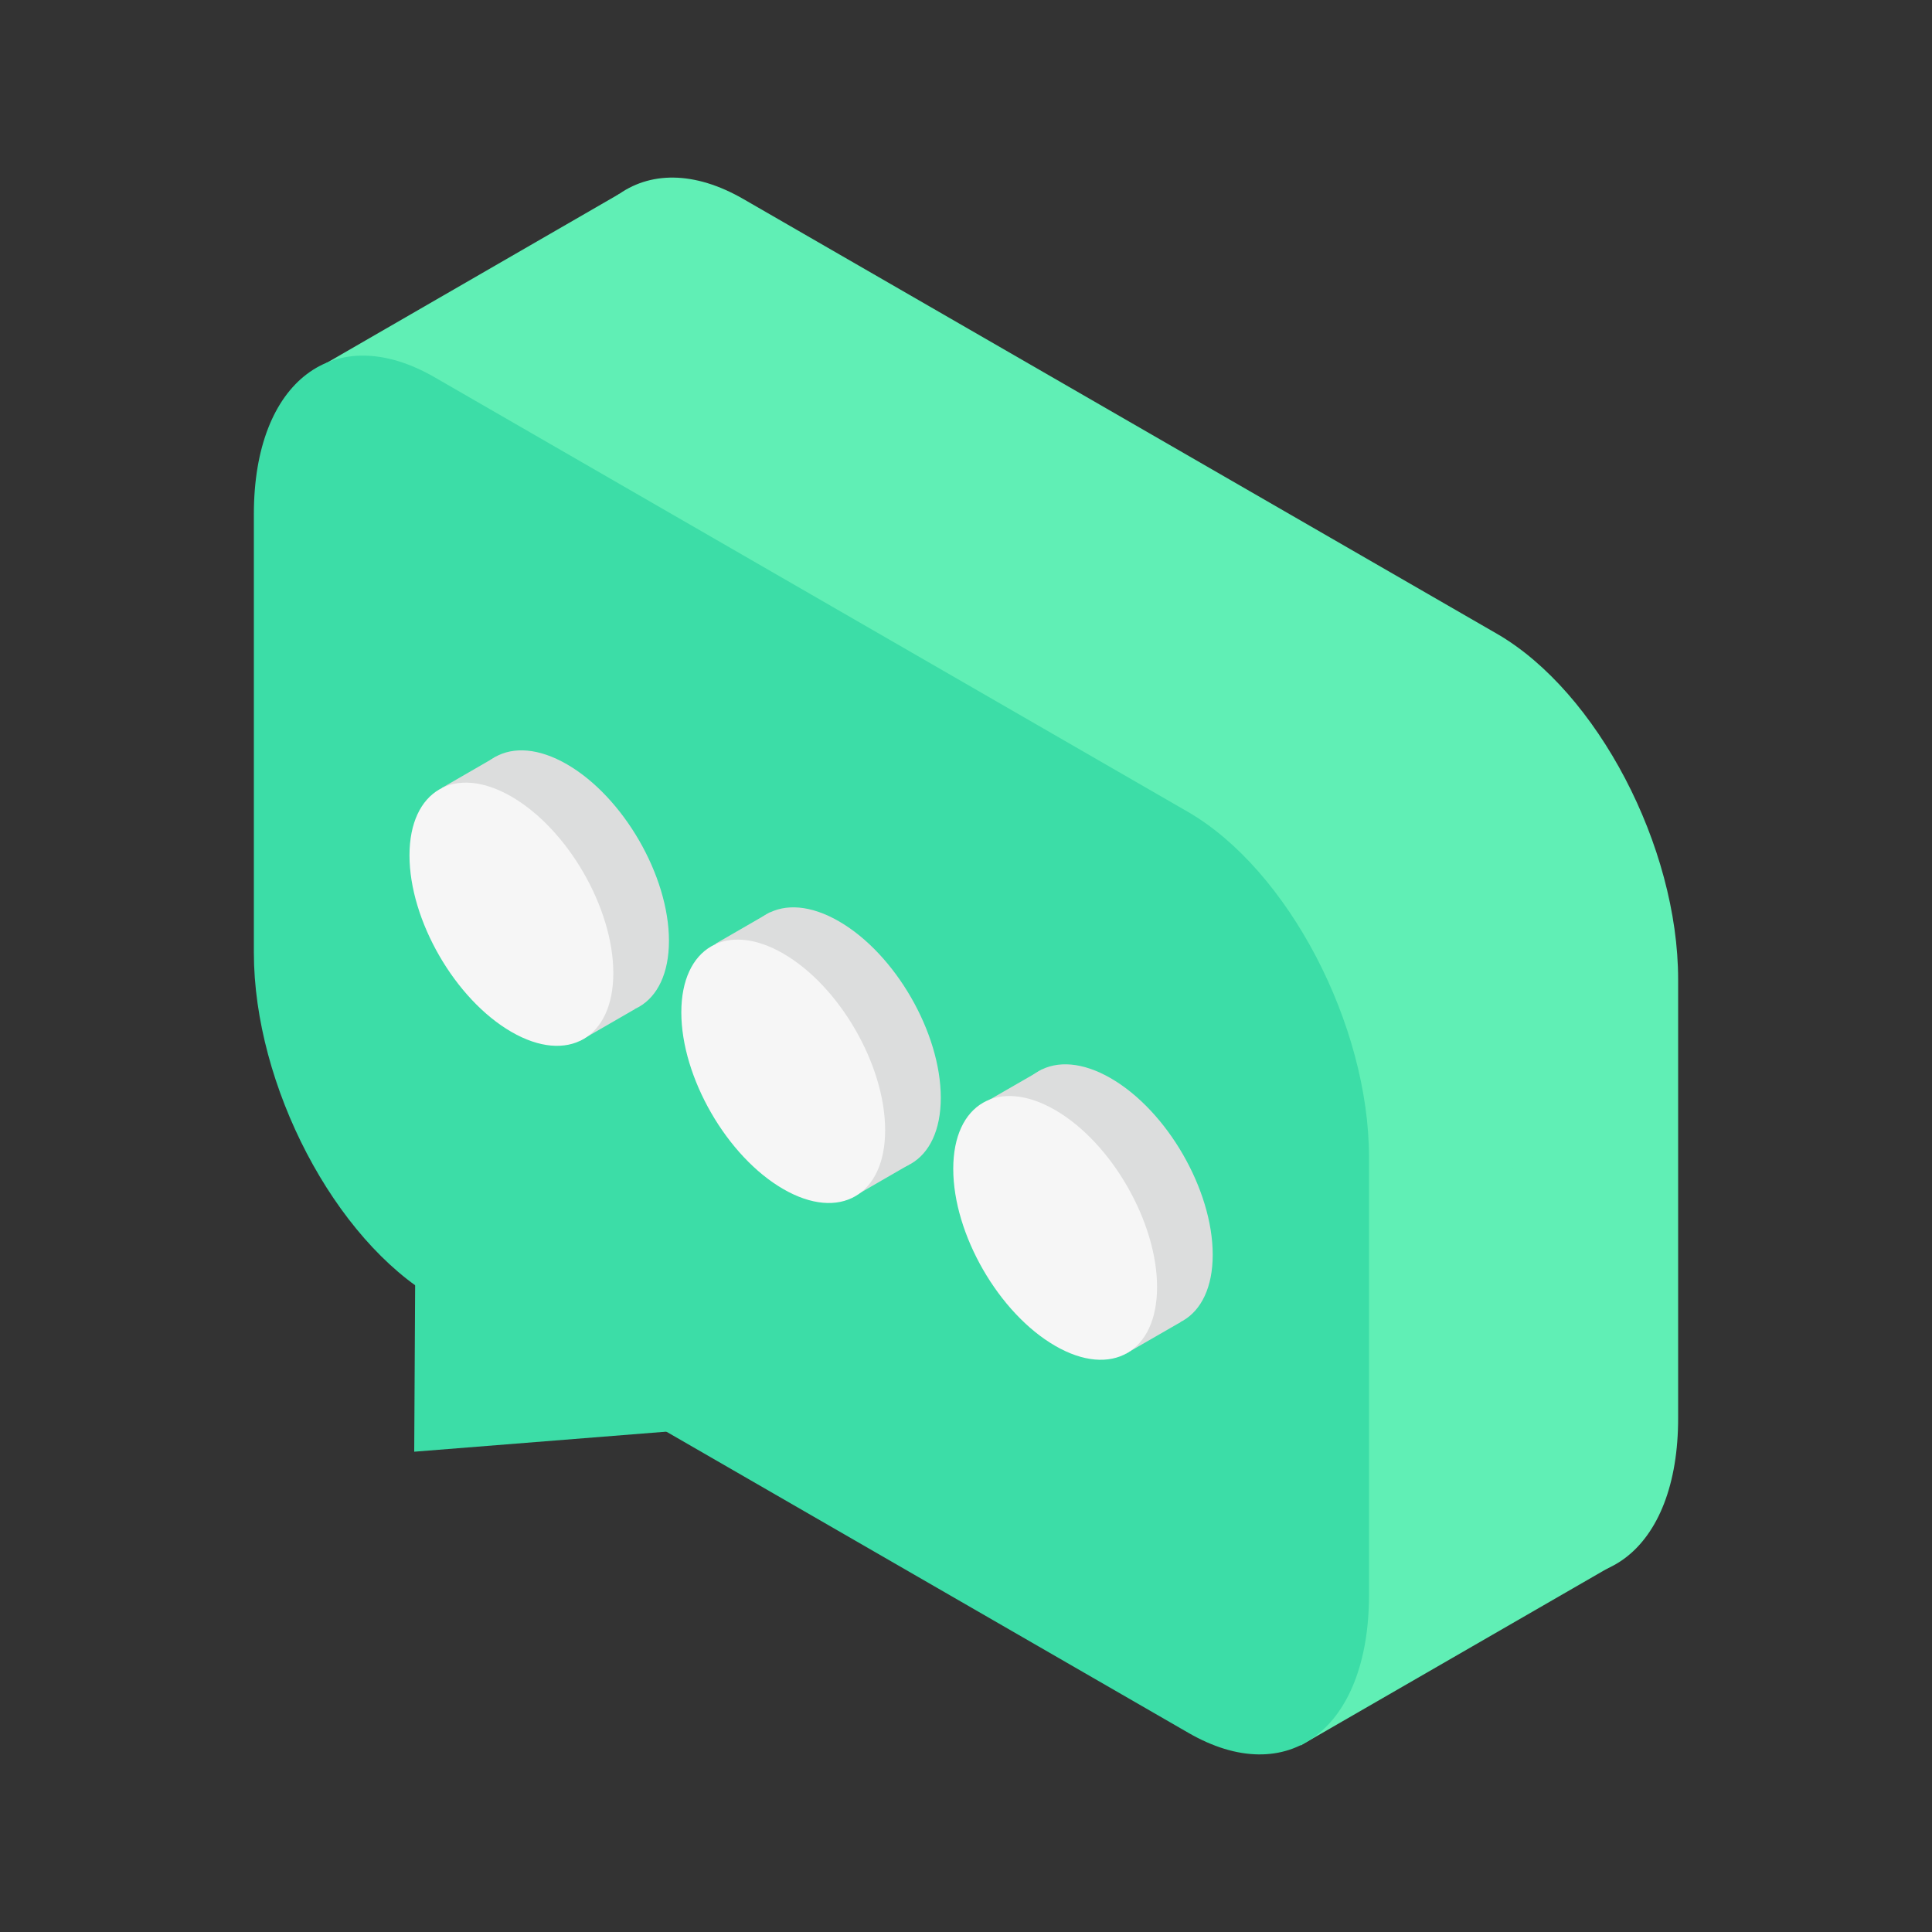 <?xml version="1.0" standalone="no"?><!DOCTYPE svg PUBLIC "-//W3C//DTD SVG 1.1//EN" "http://www.w3.org/Graphics/SVG/1.1/DTD/svg11.dtd"><svg t="1537729859202" class="icon" style="" viewBox="0 0 1024 1024" version="1.1" xmlns="http://www.w3.org/2000/svg" p-id="4130" xmlns:xlink="http://www.w3.org/1999/xlink" width="200" height="200"><rect x="0" y="0" width="1024" height="1024" fill="#333333" stroke="none"/><defs><style type="text/css"></style></defs><path d="M793.6 824.013l-399.36-230.4c-52.941-30.72-95.846-112.64-95.846-183.091v-232.448C298.598 107.52 341.504 75.059 394.24 105.626l399.36 230.4c52.941 30.72 95.846 112.64 95.846 183.091v232.294c0.154 70.707-42.752 103.117-95.846 72.602z" fill="#60EFB5" p-id="4131"></path><path d="M853.606 830.362l-164.25 94.771v-240.947l164.25-94.822v240.998zM328.346 343.654L164.147 438.477V197.53l164.198-94.822v240.947z" fill="#60EFB5" p-id="4132"></path><path d="M629.76 918.374l-399.36-230.4c-52.941-30.72-95.846-112.64-95.846-183.091v-232.448c0-70.554 42.906-103.014 95.846-72.448l399.36 230.4c52.941 30.72 95.846 112.64 95.846 183.091v232.294c-0.205 70.707-43.11 103.168-95.846 72.602z" fill="#3CDDA7" p-id="4133"></path><path d="M506.624 746.598L221.645 389.274l-2.099 380.16 287.078-22.835z" fill="#3CDDA7" p-id="4134"></path><path d="M354.56 498.637c0 34.458-24.166 48.435-54.016 31.181S246.477 470.733 246.477 436.275s24.166-48.435 54.016-31.181 54.067 59.085 54.067 93.542zM498.637 581.837c0 34.458-24.166 48.435-54.016 31.181s-54.016-59.136-54.016-93.542S414.72 471.04 444.621 488.294s54.016 59.085 54.016 93.542zM642.765 665.037c0 34.458-24.166 48.435-54.016 31.181s-54.016-59.136-54.016-93.542 24.166-48.435 54.016-31.181 54.016 59.085 54.016 93.542z" fill="#DCDDDD" p-id="4135"></path><path d="M625.613 700.826l-28.877 16.64v-42.342l28.877-16.691v42.394zM552.294 609.178l-28.877 16.691v-42.394l28.877-16.64v42.342zM481.485 617.472l-28.877 16.691v-42.394l28.877-16.64v42.342zM408.166 525.875l-28.877 16.691v-42.394l28.877-16.691v42.394zM336.435 534.886l-28.877 16.691v-42.394l28.877-16.64v42.342zM263.117 443.29l-28.877 16.64v-42.342l28.877-16.691v42.394z" fill="#DCDDDD" p-id="4136"></path><path d="M325.069 515.738c0 34.458-24.166 48.435-54.016 31.181S217.037 487.782 217.037 453.376s24.166-48.435 54.016-31.181S325.069 481.28 325.069 515.738zM469.146 599.04c0 34.458-24.166 48.435-54.016 31.181s-54.016-59.238-54.016-93.645 24.166-48.435 54.016-31.181S469.146 564.48 469.146 599.04zM613.274 682.138c0 34.458-24.166 48.435-54.016 31.181S505.242 654.182 505.242 619.52s24.166-48.435 54.016-31.181 54.016 59.341 54.016 93.798z" fill="#F6F6F6" p-id="4137"></path></svg>